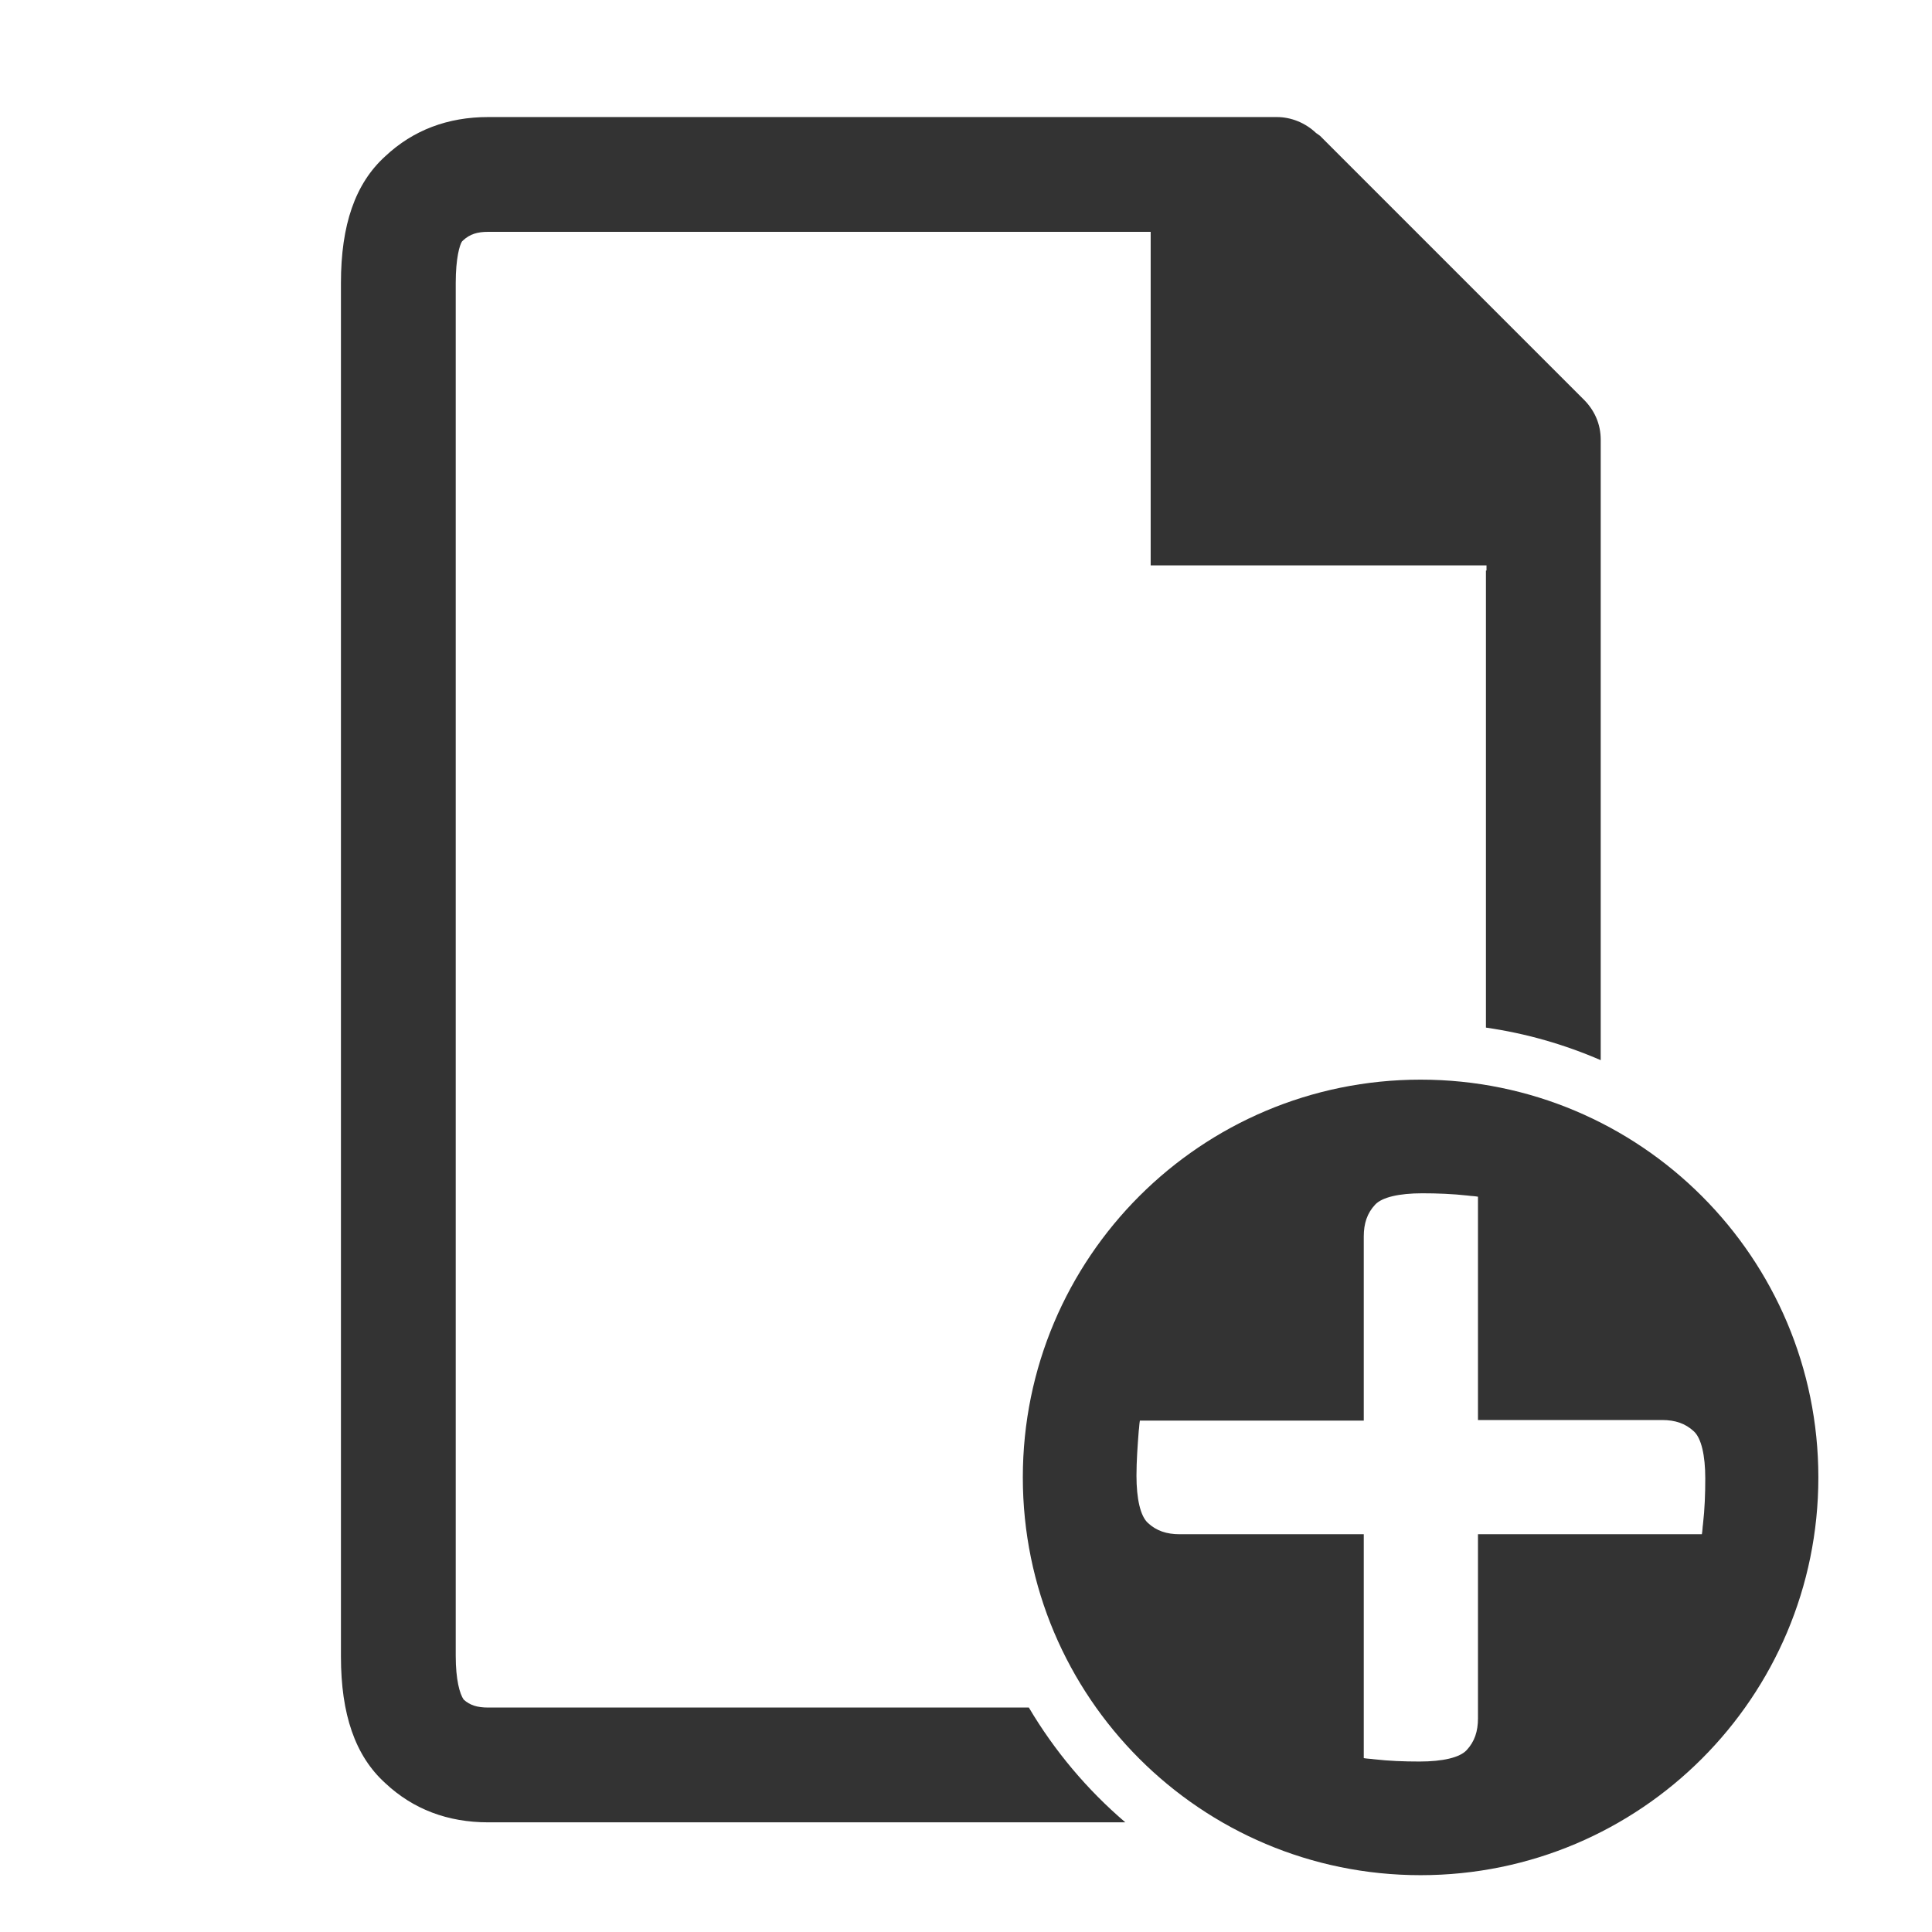 <svg width="34" height="34" viewBox="0 0 34 34" fill="none" xmlns="http://www.w3.org/2000/svg">
<path fill-rule="evenodd" clip-rule="evenodd" d="M28.17 7.74C28.17 7.46 28.06 7.21 27.85 7.01L23.23 2.39L23.16 2.34C22.97 2.16 22.72 2.06 22.47 2.06H8.59C7.88 2.06 7.27 2.29 6.78 2.75C6.25 3.23 6 3.96 6 4.98V29.15C6 30.17 6.25 30.9 6.78 31.38C7.27 31.84 7.88 32.07 8.59 32.07H19.804C19.133 31.497 18.558 30.814 18.106 30.05H8.59C8.4 30.05 8.27 30.01 8.16 29.91C8.09 29.81 8.02 29.56 8.02 29.14V4.98C8.02 4.54 8.09 4.31 8.13 4.25L8.15 4.23C8.27 4.12 8.4 4.08 8.59 4.08H20.25V9.95H26.16V10.04H26.15V18.084C26.858 18.186 27.535 18.382 28.17 18.657V7.74ZM18 26C18 22.133 21.133 19 25 19C28.867 19 32 22.133 32 26C32 29.867 28.867 33 25 33C21.133 33 18 29.867 18 26ZM24 30.94C24.027 30.945 24.057 30.948 24.09 30.951C24.118 30.953 24.148 30.955 24.18 30.96C24.44 30.99 24.71 31 24.98 31C25.39 31 25.69 30.93 25.81 30.8C25.95 30.65 26.01 30.47 26.01 30.24V27H29.95C29.955 26.973 29.958 26.943 29.961 26.91V26.91C29.963 26.882 29.965 26.852 29.97 26.82C30 26.56 30.01 26.29 30.01 26.02C30.01 25.61 29.94 25.31 29.81 25.19C29.66 25.05 29.48 24.99 29.25 24.99H26.01V21.06C25.983 21.055 25.953 21.052 25.92 21.049C25.892 21.047 25.862 21.045 25.83 21.04C25.56 21.01 25.29 21 25.03 21C24.62 21 24.32 21.07 24.2 21.2C24.06 21.35 24 21.53 24 21.76V25H20.06C20.055 25.027 20.052 25.057 20.049 25.09C20.047 25.118 20.045 25.148 20.04 25.18C20.02 25.44 20 25.71 20 25.97C20 26.38 20.07 26.68 20.2 26.8C20.35 26.94 20.53 27 20.76 27H24V30.94Z" fill="#333333"/>
</svg>
